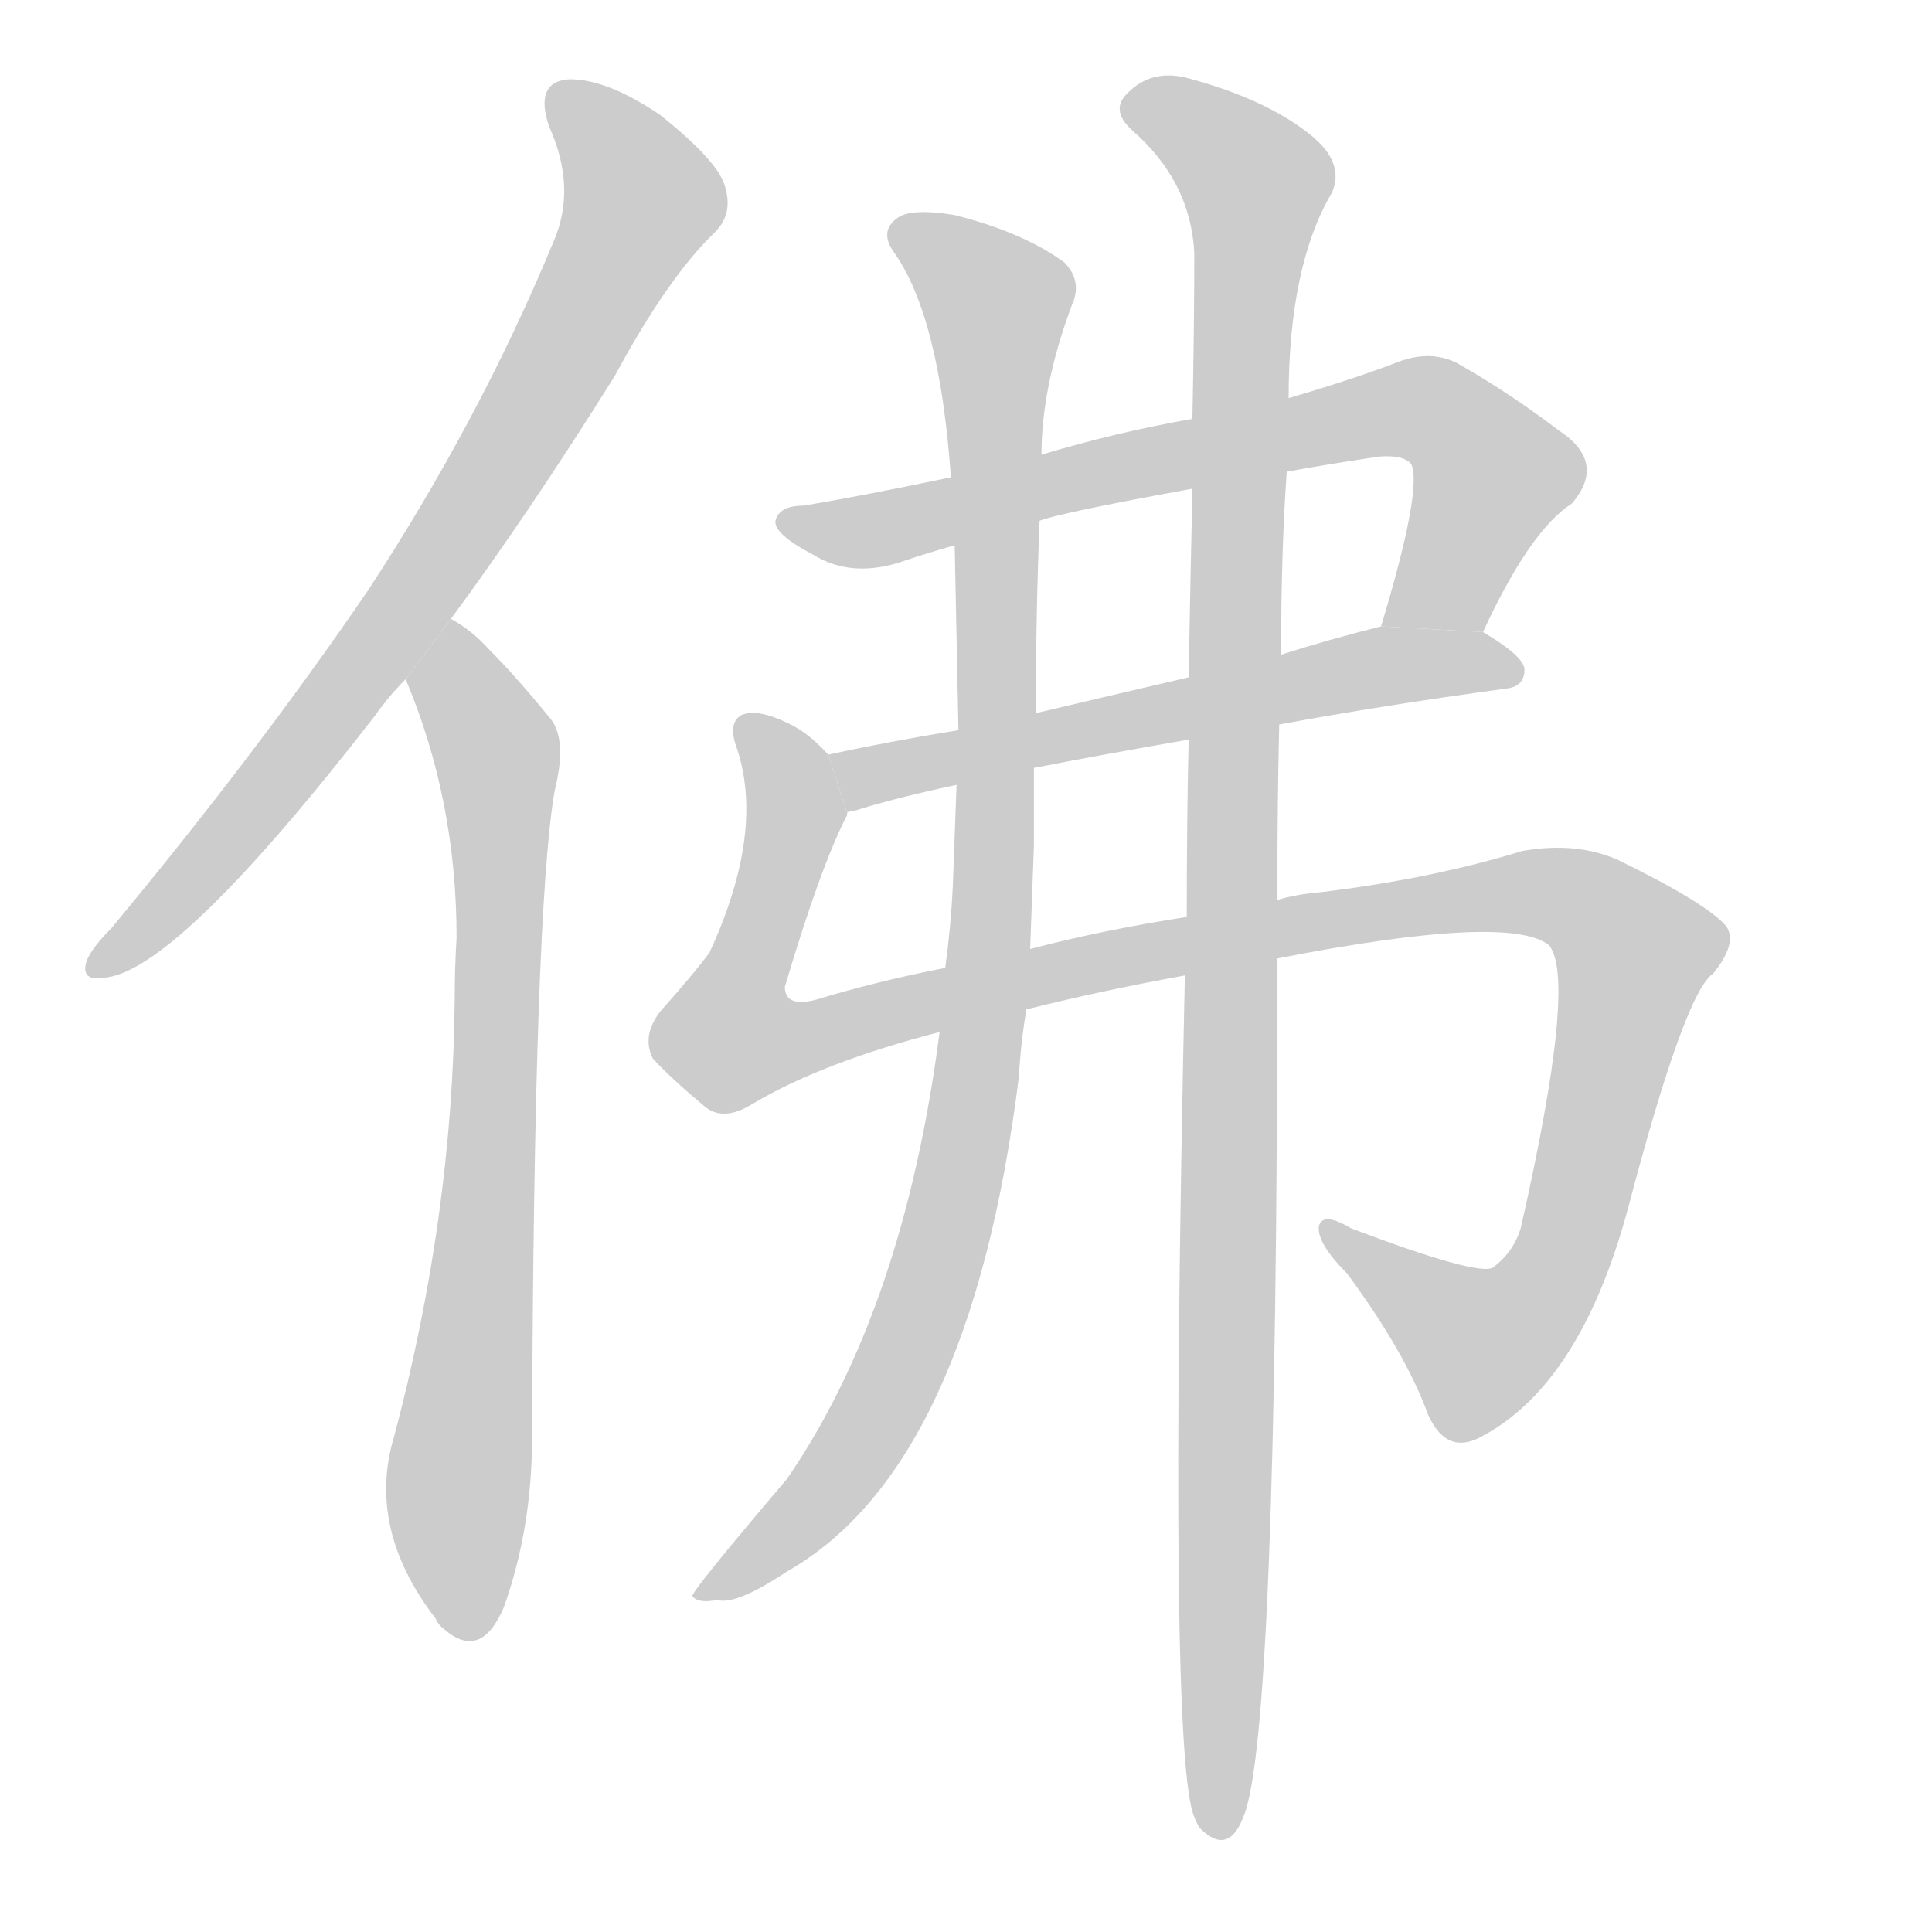 <!--
AnimCJK 2016-2018 Copyright Francois Mizessyn - https://github.com/parsimonhi/animCJK
Derived from:
    MakeMeAHanzi project - https://github.com/skishore/makemeahanzi
    Arphic PL KaitiM GB - https://apps.ubuntu.com/cat/applications/precise/fonts-arphic-gkai00mp/
    Arphic PL UKai - https://apps.ubuntu.com/cat/applications/fonts-arphic-ukai/
You can redistribute and/or modify this file under the terms of the Arphic Public License
as published by Arphic Technology Co., Ltd.
You should have received a copy of this license (the directory "APL") along with this file;
if not, see http://ftp.gnu.org/non-gnu/chinese-fonts-truetype/LICENSE.
-->
<svg id="z20315" class="acjk" version="1.1" viewBox="0 0 1024 1024" xmlns="http://www.w3.org/2000/svg" xmlns:xlink="http://www.w3.org/1999/xlink">
<style>
<![CDATA[
@keyframes z20315k {
	from {
		stroke:#ccc;
		stroke-dashoffset:3334;
	}
	1% {
		stroke:#c00;
		stroke-dashoffset:3334;
	}
	75% {
		stroke:#c00;
		stroke-dashoffset:0;
	}
	to {
		stroke:#000;
	}
}
#z20315 path[clip-path] {
	animation:z20315k 1s linear both;
	stroke-dasharray:3334;
	stroke-width:128;
	stroke-linecap:round;
	fill:none;
}
#z20315 path[clip-path="url(#z20315c1)"] {animation-delay:1s;}
#z20315 path[clip-path="url(#z20315c2)"] {animation-delay:2s;}
#z20315 path[clip-path="url(#z20315c3)"] {animation-delay:3s;}
#z20315 path[clip-path="url(#z20315c4)"] {animation-delay:4s;}
#z20315 path[clip-path="url(#z20315c5)"] {animation-delay:5s;}
#z20315 path[clip-path="url(#z20315c6)"] {animation-delay:6s;}
#z20315 path[clip-path="url(#z20315c7)"] {animation-delay:7s;}
#z20315 path {fill:#ccc;}
]]>
</style>
<path id="z20315d1" d="M239 328Q281 271 326 199Q354 147 379 123Q389 113 384 98Q380 85 350 61Q322 42 302 42Q283 43 291 67Q306 100 293 129Q254 223 195 313Q137 398 59 492Q49 502 46 509Q42 521 57 518Q96 512 199 379Q206 369 215 360L239 328 Z"/>
<path id="z20315d2" d="M215 360Q242 424 242 497Q241 513 241 530Q240 644 209 761Q194 810 231 858Q232 861 236 864Q255 880 267 852Q282 810 282 762Q283 482 294 419Q301 391 291 380Q273 358 259 344Q250 334 239 328L215 360 Z"/>
<path id="z20315d3" d="M786 335Q811 281 833 267Q852 245 826 228Q801 209 775 194Q759 184 738 193Q714 202 683 211L632 222Q592 229 552 241L504 253Q456 263 426 268Q413 268 411 276Q410 283 431 294Q452 307 480 297Q492 293 506 289L551 276Q561 272 632 259L682 250Q704 246 731 242Q744 241 748 246Q754 259 732 332L786 335 Z"/>
<path id="z20315d4" d="M508 387Q471 393 439 400L449 431Q449 430 452 430Q474 423 507 416L548 407Q584 400 630 392L678 384Q732 374 798 365Q808 364 808 355Q808 348 786 335L732 332Q704 339 679 347L630 359Q587 369 549 378L508 387 Z"/>
<path id="z20315d5" d="M439 400Q430 390 421 385Q402 375 393 379Q386 383 390 395Q406 440 376 505Q367 517 350 536Q340 549 346 561Q355 571 373 586Q383 595 399 585Q436 563 498 547L544 535Q584 525 628 517L677 508Q800 484 821 501Q836 519 806 651Q802 664 791 672Q782 676 716 651Q701 642 699 650Q698 659 714 675Q745 717 757 750Q767 772 786 761Q838 733 863 640Q893 526 908 516Q921 500 915 491Q905 479 858 456Q836 446 807 451Q758 466 699 473Q687 474 677 477L629 486Q584 493 546 503L501 513Q465 520 432 530Q416 534 416 523Q435 459 449 432L449 431L439 400 Z"/>
<path id="z20315d6" d="M506 289Q507 338 508 387L507 416Q506 443 505 470Q504 491 501 513L498 547Q479 694 417 784Q366 844 367 846Q370 850 380 848Q390 851 417 833Q514 778 540 571Q541 553 544 535L546 503Q547 476 548 448Q548 427 548 407L549 378Q549 326 551 276L552 241Q552 205 568 162Q574 149 564 139Q542 123 506 114Q482 110 475 116Q466 123 474 134Q498 168 504 253L506 289 Z"/>
<path id="z20315d7" d="M628 517Q619 931 633 963Q634 966 636 969Q651 984 659 963Q677 921 677 508L677 477Q677 428 678 384L679 347Q679 292 682 250L683 211Q683 141 706 102Q713 86 694 71Q670 52 628 41Q610 37 598 49Q588 58 600 69Q631 96 633 134Q633 171 632 222L632 259Q631 304 630 359L630 392Q629 435 629 486L628 517 Z"/>
<defs>
	<clipPath id="z20315c1"><use xlink:href="#z20315d1"/></clipPath>
	<clipPath id="z20315c2"><use xlink:href="#z20315d2"/></clipPath>
	<clipPath id="z20315c3"><use xlink:href="#z20315d3"/></clipPath>
	<clipPath id="z20315c4"><use xlink:href="#z20315d4"/></clipPath>
	<clipPath id="z20315c5"><use xlink:href="#z20315d5"/></clipPath>
	<clipPath id="z20315c6"><use xlink:href="#z20315d6"/></clipPath>
	<clipPath id="z20315c7"><use xlink:href="#z20315d7"/></clipPath>
</defs>
<path pathLength="3333" clip-path="url(#z20315c1)" d="M296 47L342 109L198 347L51 512"/>
<path pathLength="3333" clip-path="url(#z20315c2)" d="M238 337L265 421L245 865"/>
<path pathLength="3333" clip-path="url(#z20315c3)" d="M416 276L751 217L794 257L744 329"/>
<path pathLength="3333" clip-path="url(#z20315c4)" d="M447 407L803 351"/>
<path pathLength="3333" clip-path="url(#z20315c5)" d="M397 387L421 429L382 539L400 560L776 476L860 493L870 515L804 702L776 718L705 654"/>
<path pathLength="3333" clip-path="url(#z20315c6)" d="M480 124L530 161L516 579L467 745L376 843"/>
<path pathLength="3333" clip-path="url(#z20315c7)" d="M602 54L668 100L644 969"/>
</svg>